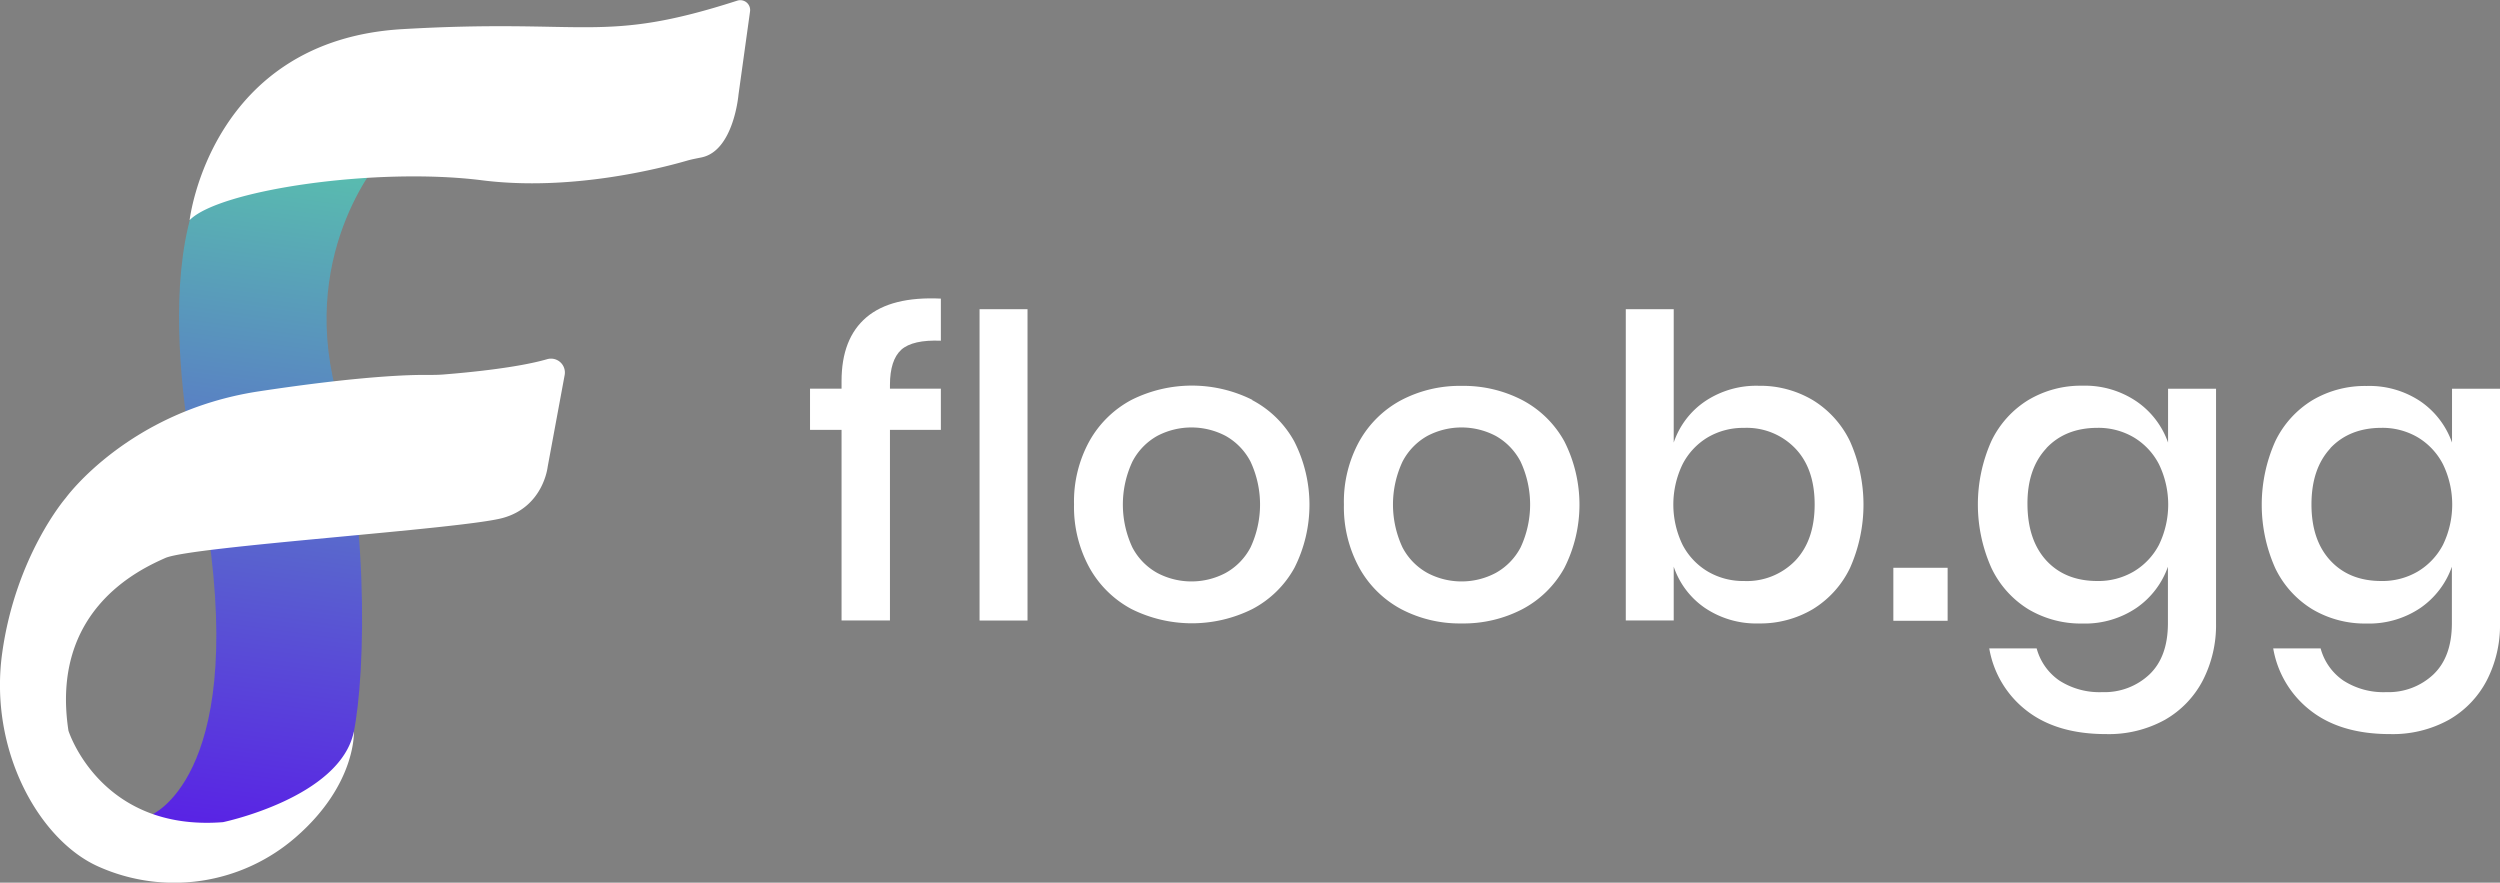 <svg id="Layer_6" data-name="Layer 6" xmlns="http://www.w3.org/2000/svg" xmlns:xlink="http://www.w3.org/1999/xlink" viewBox="0 0 527.36 186.2"><rect x="0" y="0" width="527.36" height="186.2" fill="#808080" stroke="none"/><defs><style>.cls-1{fill:url(#linear-gradient);}.cls-2{fill:#fff;}</style><linearGradient id="linear-gradient" x1="-20.37" y1="454.6" x2="-20.37" y2="301.53" gradientTransform="translate(219.31 -39.85) rotate(7.89)" gradientUnits="userSpaceOnUse"><stop offset="0" stop-color="#591ae8"/><stop offset="1" stop-color="#59c1ad"/></linearGradient></defs><title>Floob-white-logo</title><path class="cls-1" d="M171.84,258s-17.76,19.4-10.1,49.42,6.07,65,3.26,74.62-33,25-33,25-18-8.41-17.17-8.29,7.9-1.56,7.9-1.56,19.67-7.62,12.12-59.78c0,0-14.42-53.71.92-77Z" transform="translate(-90.94 -225.23)"/><path class="cls-2" d="M206.35,301a2.93,2.93,0,0,1,3.7,3.35l-3.58,19.34s-.87,8.44-9.47,10.8-65.71,6-71.2,8.45S101.51,354,105.38,379.37c0,0,6.72,21.32,32.6,19.29,0,0,24.76-5.16,27.61-19.14,0,0,.58,11.12-12.2,22.26A39.06,39.06,0,0,1,111.64,408C99.23,402.45,88.55,383.54,91.4,363s13.4-32.72,13.4-32.72S118,312,145.44,307.8c21.46-3.26,32-3.52,35.58-3.48,1.26,0,2.52,0,3.78-.12C189.45,303.83,200.06,302.83,206.35,301Z" transform="translate(-90.94 -225.23)"/><path class="cls-2" d="M130.94,271.67s4.38-38,45-40.3c39.27-2.27,41.91,3.21,70.52-6a2.08,2.08,0,0,1,2.7,2.25l-2.44,17.58s-1,11.86-7.82,13.24c-1,.21-2,.38-3,.67-5.75,1.67-24.56,6.5-43.21,4.16C170.32,260.43,137.15,265.29,130.94,271.67Z" transform="translate(-90.94 -225.23)"/><path class="cls-2" d="M281.06,299q-2.38,2.18-2.39,7.41v.8h10.74v8.7H278.67v40.2H268.46v-40.2h-6.65v-8.7h6.65v-1.59q0-9,5.24-13.45t15.71-3.95v8.88C285.44,296.94,282.66,297.58,281.06,299Z" transform="translate(-90.94 -225.23)"/><path class="cls-2" d="M307.69,290.46v65.67H297.57V290.46Z" transform="translate(-90.94 -225.23)"/><path class="cls-2" d="M355.08,309.63a21.6,21.6,0,0,1,8.87,8.7A29.47,29.47,0,0,1,364,345a21.6,21.6,0,0,1-8.87,8.7,28.55,28.55,0,0,1-25.52,0,22,22,0,0,1-8.87-8.74,26.67,26.67,0,0,1-3.24-13.36,26.38,26.38,0,0,1,3.24-13.31,22,22,0,0,1,8.87-8.7,28.47,28.47,0,0,1,25.52,0Zm-20,7.54a13.14,13.14,0,0,0-5.28,5.46,21.39,21.39,0,0,0,0,18.06,13.07,13.07,0,0,0,5.28,5.41,15.41,15.41,0,0,0,14.38,0,13.07,13.07,0,0,0,5.28-5.41,21.39,21.39,0,0,0,0-18.06,13.14,13.14,0,0,0-5.28-5.46,15.49,15.49,0,0,0-14.38,0Z" transform="translate(-90.94 -225.23)"/><path class="cls-2" d="M412.06,309.63a21.66,21.66,0,0,1,8.87,8.7,29.55,29.55,0,0,1,0,26.71,21.66,21.66,0,0,1-8.87,8.7,26.85,26.85,0,0,1-12.78,3,26.57,26.57,0,0,1-12.74-3,21.94,21.94,0,0,1-8.87-8.74,26.67,26.67,0,0,1-3.24-13.36,26.38,26.38,0,0,1,3.24-13.31,22,22,0,0,1,8.87-8.7,26.58,26.58,0,0,1,12.74-3A26.85,26.85,0,0,1,412.06,309.63Zm-20,7.54a13.14,13.14,0,0,0-5.28,5.46,21.39,21.39,0,0,0,0,18.06,13.07,13.07,0,0,0,5.28,5.41,15.39,15.39,0,0,0,14.37,0,13.07,13.07,0,0,0,5.28-5.41,21.39,21.39,0,0,0,0-18.06,13.14,13.14,0,0,0-5.28-5.46,15.47,15.47,0,0,0-14.37,0Z" transform="translate(-90.94 -225.23)"/><path class="cls-2" d="M473.33,309.63a20.61,20.61,0,0,1,7.86,8.7,32.82,32.82,0,0,1,0,26.71,20.61,20.61,0,0,1-7.86,8.7,21.67,21.67,0,0,1-11.4,3,19.34,19.34,0,0,1-11.36-3.28,17.2,17.2,0,0,1-6.57-8.7v11.36H433.89V290.46H444v28.13a17.14,17.14,0,0,1,6.57-8.69,19.35,19.35,0,0,1,11.36-3.29A21.68,21.68,0,0,1,473.33,309.63Zm-22.14,7.85a14.11,14.11,0,0,0-5.32,5.68,19.5,19.5,0,0,0,0,17,14.16,14.16,0,0,0,5.32,5.63,14.7,14.7,0,0,0,7.63,2,14.22,14.22,0,0,0,10.83-4.3q4.08-4.31,4.08-11.85t-4.08-11.81a14.18,14.18,0,0,0-10.83-4.34A14.7,14.7,0,0,0,451.19,317.48Z" transform="translate(-90.94 -225.23)"/><path class="cls-2" d="M501.78,345v11.18H490.33V345Z" transform="translate(-90.94 -225.23)"/><path class="cls-2" d="M541.62,309.9a17.58,17.58,0,0,1,6.66,8.69V307.23H558.4v49.44a25.54,25.54,0,0,1-2.8,12.11,20.43,20.43,0,0,1-8,8.3,24.48,24.48,0,0,1-12.43,3q-10.29,0-16.64-4.88A21.06,21.06,0,0,1,510.56,362h10a12,12,0,0,0,4.79,6.79,15.64,15.64,0,0,0,9.06,2.44,13.81,13.81,0,0,0,9.94-3.73q3.9-3.72,3.9-10.82v-11.9a17.65,17.65,0,0,1-6.66,8.7,19.32,19.32,0,0,1-11.36,3.28,21.67,21.67,0,0,1-11.4-3A20.59,20.59,0,0,1,511,345a32.82,32.82,0,0,1,0-26.71,20.59,20.59,0,0,1,7.85-8.7,21.68,21.68,0,0,1,11.4-3A19.32,19.32,0,0,1,541.62,309.9Zm-19,9.89q-4.05,4.31-4,11.85t4,11.85q4,4.31,10.78,4.3a14.7,14.7,0,0,0,7.63-2,14.19,14.19,0,0,0,5.33-5.63,19.5,19.5,0,0,0,0-17,14.13,14.13,0,0,0-5.33-5.68,14.7,14.7,0,0,0-7.63-2Q526.62,315.49,522.59,319.79Z" transform="translate(-90.94 -225.23)"/><path class="cls-2" d="M601.53,309.9a17.62,17.62,0,0,1,6.65,8.69V307.23H618.3v49.44a25.43,25.43,0,0,1-2.8,12.11,20.43,20.43,0,0,1-8,8.3,24.47,24.47,0,0,1-12.42,3q-10.31,0-16.64-4.88A21.07,21.07,0,0,1,570.46,362h10a12,12,0,0,0,4.8,6.79,15.59,15.59,0,0,0,9.05,2.44,13.81,13.81,0,0,0,9.94-3.73q3.9-3.72,3.9-10.82v-11.9a17.69,17.69,0,0,1-6.65,8.7,19.36,19.36,0,0,1-11.36,3.28,21.73,21.73,0,0,1-11.41-3,20.59,20.59,0,0,1-7.85-8.7,32.82,32.82,0,0,1,0-26.71,20.59,20.59,0,0,1,7.85-8.7,21.74,21.74,0,0,1,11.41-3A19.37,19.37,0,0,1,601.53,309.9Zm-19,9.89q-4,4.31-4,11.85t4,11.85q4,4.31,10.78,4.3a14.74,14.74,0,0,0,7.64-2,14.23,14.23,0,0,0,5.32-5.63,19.5,19.5,0,0,0,0-17,14.18,14.18,0,0,0-5.32-5.68,14.73,14.73,0,0,0-7.64-2Q586.54,315.49,582.49,319.79Z" transform="translate(-90.94 -225.23)"/></svg>
